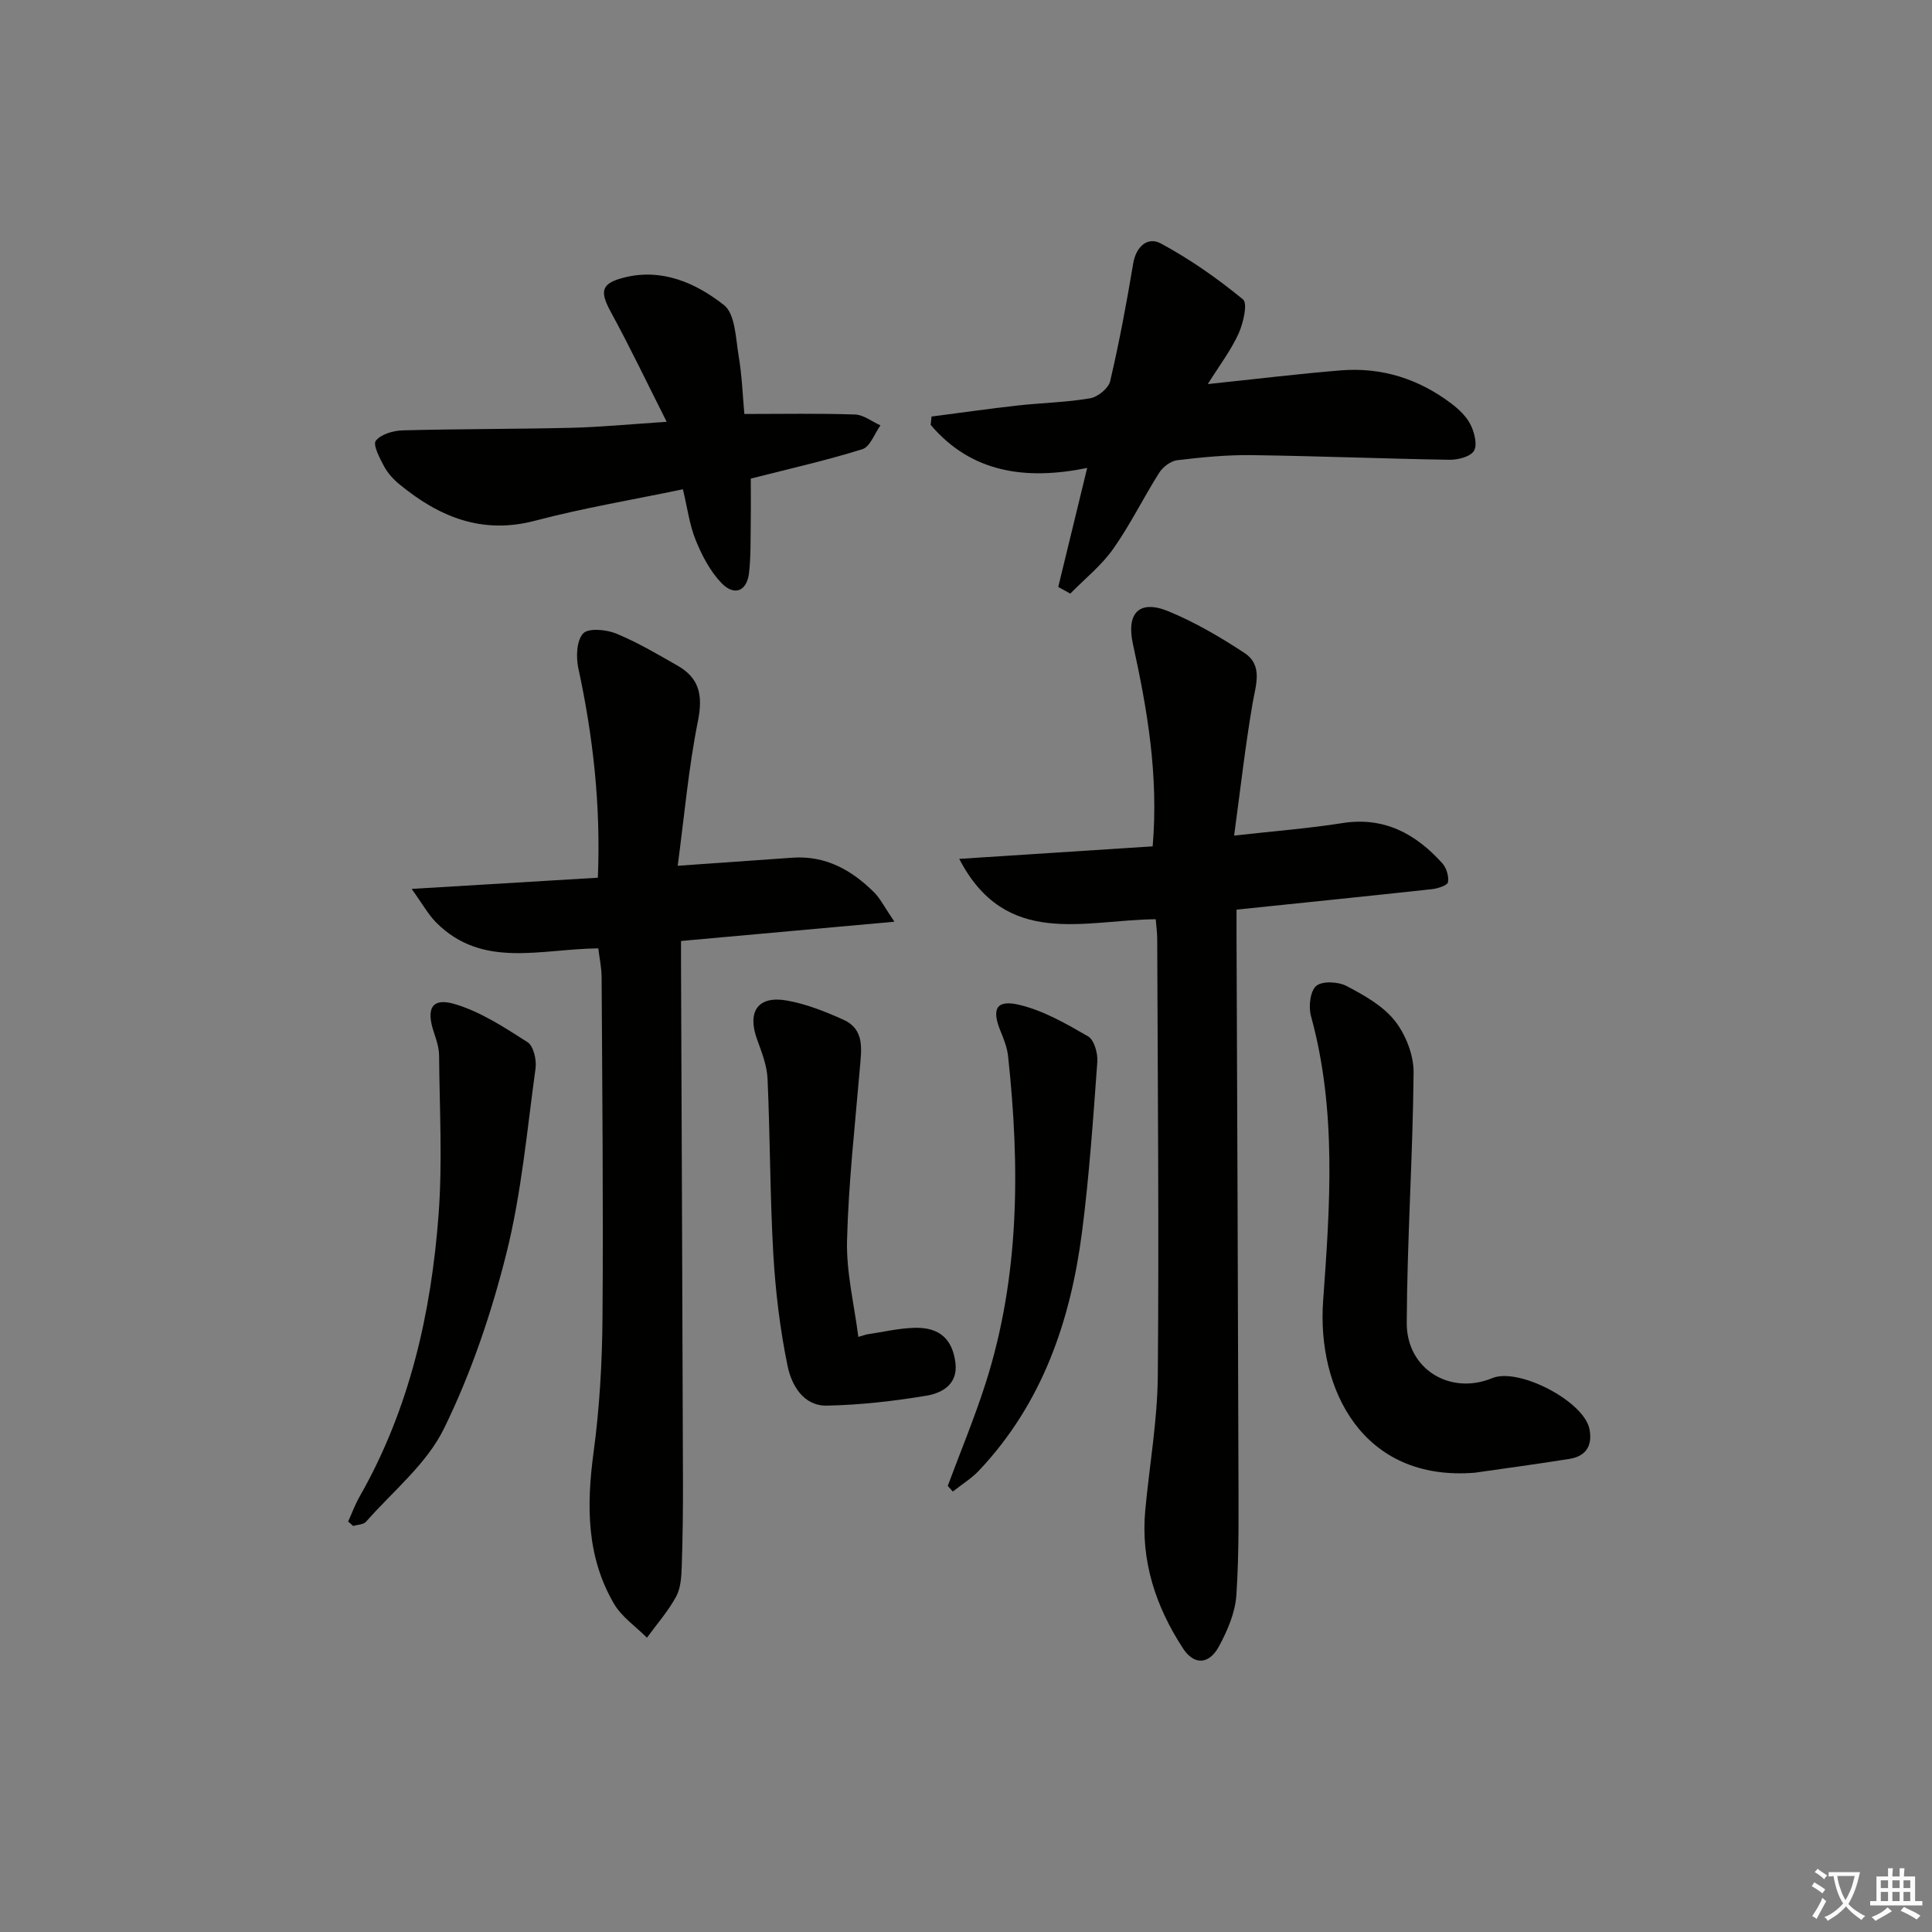 <svg enable-background="new 0 0 400 400" viewBox="0 0 400 400" xmlns="http://www.w3.org/2000/svg"><rect x="0" y="0" width="400" height="400" fill="#808080" stroke="none"/><path d="m377.9 391.2c-.2.3-.4.5-.6.8-.7-.6-1.4-1-2.2-1.5.2-.3.4-.5.5-.8.6.4 1.4.8 2.3 1.5zm-1.8 6.1c-.2-.2-.5-.4-.9-.6.4-.6.8-1.2 1.2-1.9s.7-1.3.9-1.9c.3.3.5.5.8.7-.7 1.3-1.4 2.6-2 3.7zm2.2-9c-.3.3-.5.5-.6.8-.6-.6-1.3-1.1-2-1.5.3-.3.5-.5.6-.7.6.5 1.3.9 2 1.4zm.3.2v-.9h2 4.5c-.3 1.3-.6 2.5-1 3.6s-.9 2.1-1.4 3c.4.5 1 1 1.6 1.4s1.2.8 1.9 1.1c-.3.2-.5.4-.8.8-.4-.3-1-.7-1.6-1.2s-1.2-1.1-1.6-1.6c-.5.6-1.1 1.1-1.7 1.6s-1.4.9-2.1 1.4c-.1-.3-.3-.5-.7-.8.6-.2 1.2-.5 1.9-1s1.4-1.1 2-1.8c-.5-.8-.9-1.6-1.2-2.5s-.6-2-.8-3.2c-.4.1-.7.1-1 .1zm2.5 2.7c.3 1 .7 1.7 1 2.2.3-.5.6-1.1 1-2s.6-1.9.9-3h-3.2-.4c.1.9.3 1.8.7 2.8z" fill="#fbfcfa"/><path d="m396.5 388.5v1.5 3.6h1.5v.9c-.4 0-1 0-1.7 0h-7.9c-.5 0-.9 0-1.2 0v-.9h1.3v-3.5c0-.7 0-1.2 0-1.6h2.4c0-.8 0-1.4 0-1.7h1c0 .3-.1.8-.1 1.7h1.5c0-.8 0-1.4 0-1.7h1c0 .3-.1.9-.1 1.7zm-8.2 9.2c-.2-.3-.5-.5-.8-.8.8-.3 1.4-.6 1.9-.9s1-.7 1.4-1.1c.3.3.6.5.9.8-1.6 1-2.8 1.6-3.4 2zm2.6-6.8v-1.6h-1.5v1.6zm0 2.7v-1.9h-1.5v1.9zm2.4-2.7v-1.6h-1.5v1.6zm0 2.7v-1.9h-1.5v1.9zm.2 2 .7-.8c.4.2.9.5 1.6.8s1.3.7 1.8 1c-.3.3-.5.6-.8.8-.4-.3-1.5-1-3.3-1.8zm2-4.7v-1.6h-1.4v1.6zm0 2.7v-1.9h-1.4v1.9z" fill="#fbfcfa"/><g fill="#010100"><path d="m255.51 173c8.55-.96 15.5-1.49 22.36-2.58 8.68-1.38 15.2 2.18 20.72 8.28.87.96 1.41 2.71 1.2 3.94-.12.67-2.1 1.32-3.3 1.45-13.2 1.44-26.42 2.78-40.48 4.24 0 1.66-.01 3.4 0 5.14.14 36.64.3 73.29.39 109.93.02 8.95.17 17.93-.42 26.85-.24 3.64-1.86 7.4-3.64 10.67-2.03 3.73-5.13 3.85-7.38.41-5.68-8.68-8.83-18.18-7.84-28.73.87-9.25 2.51-18.49 2.59-27.74.26-30.14-.02-60.29-.12-90.44 0-1.3-.19-2.61-.31-4.1-14.76.11-31.04 6.12-40.68-12.5 13.38-.86 26.76-1.73 40.05-2.59 1.24-14.8-1.12-28.35-4.08-41.83-1.43-6.49 1.3-9.33 7.36-6.83 5.48 2.26 10.71 5.32 15.68 8.59 3.93 2.58 2.39 6.58 1.73 10.44-1.51 8.77-2.5 17.62-3.83 27.4z"/><path d="m123.87 196.35c-12.06.12-23.94 4.24-33.52-5.31-1.7-1.7-2.89-3.91-5.12-7 13.87-.84 26.06-1.57 38.55-2.32.62-14.91-.97-29.18-4.04-43.36-.5-2.32-.38-5.7.98-7.2 1.06-1.17 4.77-.84 6.82 0 4.44 1.82 8.62 4.3 12.8 6.69 4.53 2.6 5.2 6.24 4.16 11.44-1.94 9.65-2.8 19.53-4.19 29.96 8.89-.62 16.31-1.14 23.73-1.67 6.85-.49 12.25 2.52 16.9 7.14 1.34 1.33 2.2 3.13 4.24 6.11-15.39 1.39-29.49 2.67-44.18 3.99 0 1.87-.01 3.47 0 5.07.14 35.49.29 70.98.4 106.47.02 5.96-.05 11.92-.25 17.88-.07 2.13-.19 4.52-1.16 6.31-1.65 3.04-3.99 5.7-6.05 8.52-2.31-2.32-5.22-4.3-6.82-7.03-5.73-9.8-5.7-20.42-4.22-31.4 1.24-9.2 1.77-18.55 1.84-27.85.18-23.49-.05-46.99-.18-70.48-.01-1.92-.43-3.84-.69-5.96z"/><path d="m250.06 79.52c10.11-1.06 18.83-2.13 27.57-2.84 8.45-.68 16.13 1.77 22.88 6.89 1.56 1.18 3.12 2.68 3.97 4.39.79 1.6 1.44 4.16.68 5.39-.75 1.23-3.34 1.87-5.11 1.84-13.64-.22-27.27-.78-40.9-.96-5.13-.07-10.3.44-15.4 1.05-1.36.16-2.99 1.39-3.75 2.6-3.29 5.19-6 10.77-9.53 15.77-2.44 3.45-5.88 6.19-8.88 9.25-.83-.46-1.66-.92-2.49-1.38 1.91-7.85 3.82-15.71 5.99-24.64-12.67 2.59-23.97 1.03-32.4-8.91.06-.58.11-1.16.17-1.73 5.99-.78 11.97-1.63 17.98-2.3 4.95-.55 9.98-.63 14.87-1.48 1.59-.27 3.8-2.08 4.14-3.55 1.88-8.04 3.4-16.17 4.76-24.32.6-3.63 3.04-5.64 5.74-4.18 6.02 3.25 11.72 7.24 17 11.58 1.01.83.06 4.91-.92 7.08-1.54 3.41-3.86 6.44-6.37 10.45z"/><path d="m154.11 85.71c8.05 0 15.49-.15 22.91.11 1.78.06 3.51 1.46 5.27 2.25-1.23 1.7-2.14 4.43-3.75 4.93-7.42 2.32-15.02 4.03-23.1 6.09 0 2.68.04 5.93-.01 9.17-.05 3.45.04 6.93-.35 10.35-.44 3.82-3.06 4.89-5.76 2.05-2.31-2.43-3.99-5.65-5.27-8.8-1.29-3.17-1.73-6.68-2.66-10.56-10.33 2.16-20.57 3.86-30.57 6.5-11.02 2.91-19.88-.77-28.09-7.5-1.26-1.03-2.45-2.33-3.22-3.76-.9-1.69-2.35-4.46-1.7-5.29 1.08-1.37 3.64-2.1 5.6-2.15 11.65-.31 23.3-.25 34.95-.53 6.09-.15 12.17-.75 19.67-1.24-4.08-8.08-7.61-15.49-11.53-22.67-2.34-4.29-2.11-5.95 2.57-7.16 7.93-2.06 14.97 1.07 20.81 5.65 2.35 1.84 2.43 6.87 3.05 10.53.69 4.07.83 8.24 1.18 12.03z"/><path d="m305.33 304.91c-23.28 1.87-32.7-17.37-31.39-35.58 1.42-19.66 2.85-39.49-2.52-58.98-.53-1.93-.17-5.15 1.1-6.23 1.25-1.06 4.54-.88 6.27.02 3.63 1.91 7.53 4.09 10 7.21 2.26 2.86 3.91 7.1 3.88 10.71-.16 17.28-1.34 34.55-1.42 51.83-.04 9.62 9.04 15.03 17.69 11.44 5.46-2.27 19 4.78 20.14 10.54.66 3.33-.64 5.61-4.09 6.17-6.54 1.05-13.11 1.93-19.66 2.87z"/><path d="m179.37 276.29c3.36-.49 6.71-1.31 10.08-1.38 5.1-.11 7.78 2.38 8.37 7.32.51 4.33-2.73 6.18-5.94 6.72-6.82 1.14-13.76 1.93-20.66 2.07-4.91.1-7.35-4.27-8.16-8.21-1.56-7.58-2.5-15.36-2.95-23.1-.7-12.11-.65-24.26-1.2-36.38-.12-2.74-1.21-5.49-2.16-8.12-2.1-5.78.16-9.12 6.16-8.06 4.02.71 7.97 2.28 11.72 3.98 4.41 1.99 3.73 6.08 3.4 9.98-1.01 11.9-2.36 23.8-2.66 35.72-.17 6.63 1.5 13.31 2.34 19.96.54-.17 1.1-.33 1.66-.5z"/><path d="m72.08 315.01c.79-1.73 1.44-3.53 2.38-5.17 10.33-18.13 14.82-37.96 16.35-58.46.81-10.88.19-21.87.1-32.8-.01-1.61-.54-3.25-1.06-4.8-1.69-4.97-.45-7.31 4.3-5.9 5.35 1.59 10.29 4.83 15.07 7.89 1.24.79 1.9 3.66 1.66 5.41-1.76 12.79-2.9 25.77-6.02 38.25-3.11 12.44-7.31 24.85-12.94 36.34-3.58 7.32-10.58 12.97-16.14 19.29-.53.61-1.76.6-2.66.88-.37-.31-.7-.62-1.04-.93z"/><path d="m196.22 307.64c2.64-7.1 5.56-14.11 7.86-21.31 7.06-22.13 7.09-44.8 4.64-67.6-.19-1.78-.86-3.54-1.56-5.22-1.91-4.63-.91-6.63 3.95-5.45 4.98 1.2 9.68 3.91 14.18 6.52 1.26.73 2.02 3.51 1.9 5.26-.86 11.74-1.66 23.49-3.16 35.16-2.37 18.45-8.23 35.56-21.32 49.44-1.58 1.68-3.62 2.92-5.44 4.37-.34-.4-.69-.78-1.05-1.17z"/></g></svg>